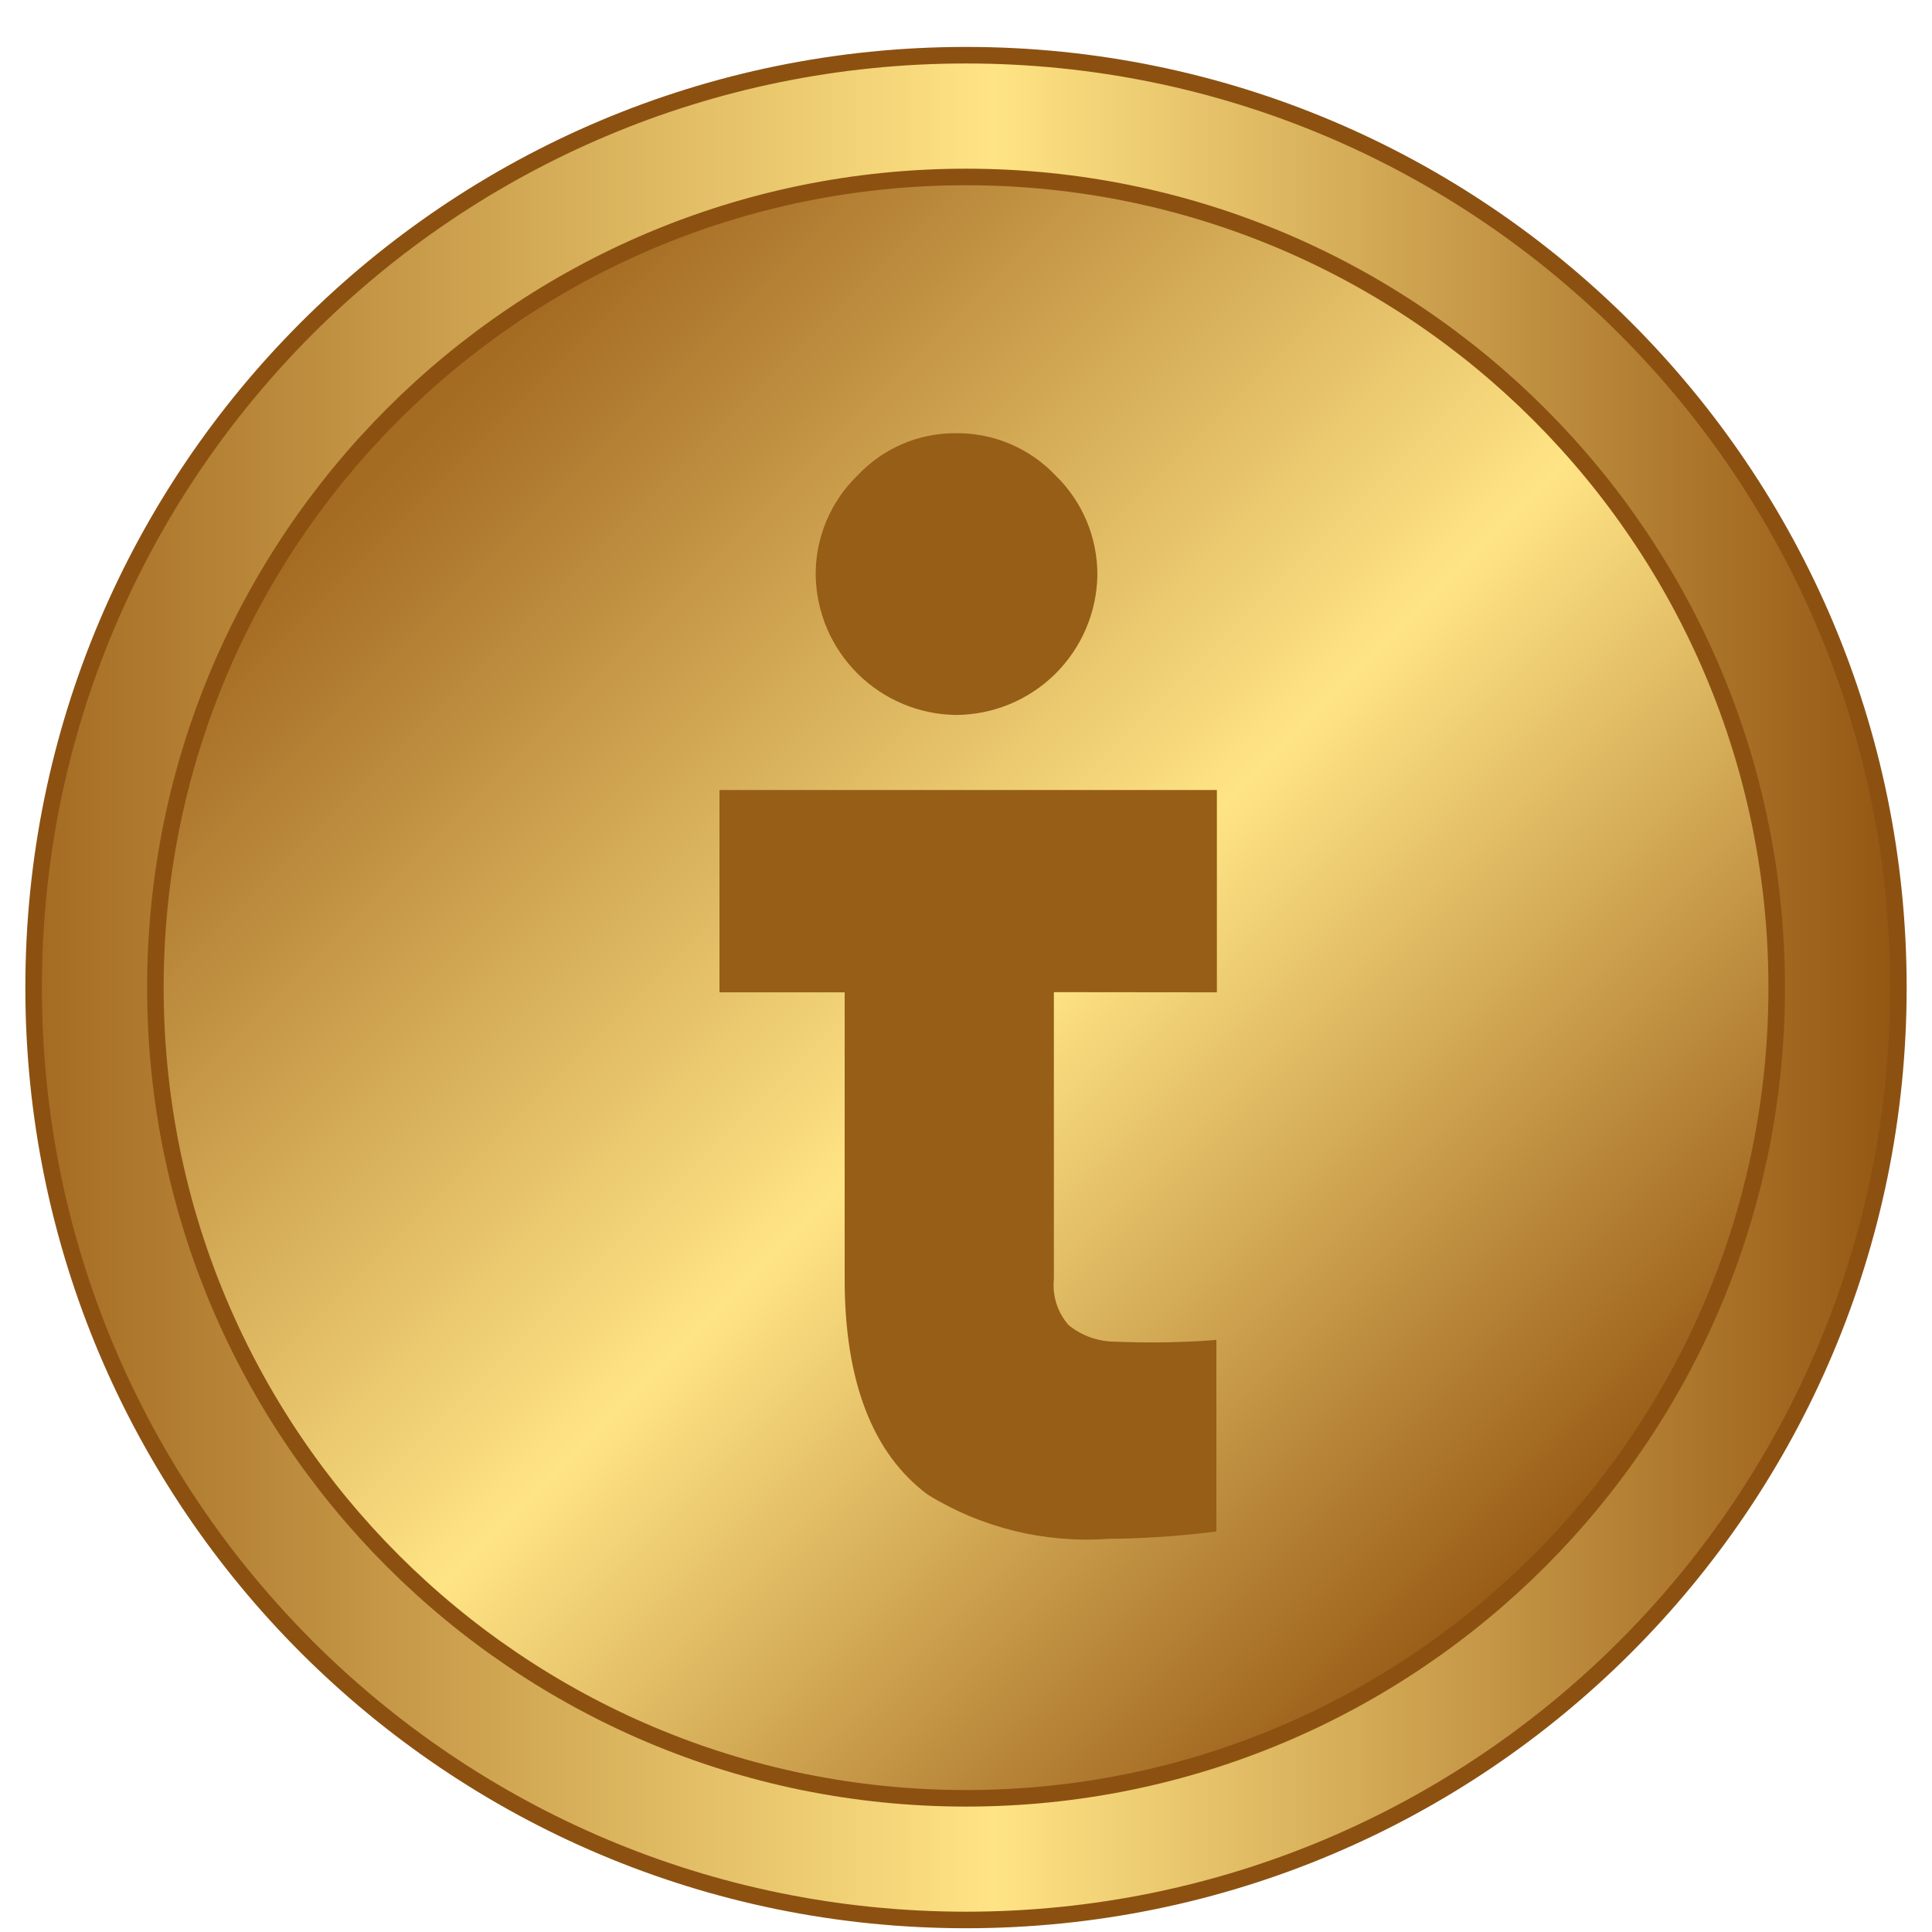 <svg width="35" height="35" viewBox="0 0 35 35" fill="none" xmlns="http://www.w3.org/2000/svg">
<path d="M17.5 34.782C26.829 34.782 34.391 27.22 34.391 17.891C34.391 8.562 26.829 1 17.5 1C8.171 1 0.609 8.562 0.609 17.891C0.609 27.22 8.171 34.782 17.5 34.782Z" fill="url(#paint0_linear_3_1417)" stroke="#8C5111" stroke-width="0.3" stroke-miterlimit="10"/>
<path d="M17.501 32.578C25.612 32.578 32.187 26.003 32.187 17.892C32.187 9.781 25.612 3.206 17.501 3.206C9.39 3.206 2.815 9.781 2.815 17.892C2.815 26.003 9.39 32.578 17.501 32.578Z" fill="url(#paint1_linear_3_1417)" stroke="#8C5111" stroke-width="0.3" stroke-miterlimit="10"/>
<path d="M22.045 17.977V14.312H13.034V17.977H15.302V23.177C15.302 25.029 15.812 26.34 16.809 27.078C17.784 27.678 18.923 27.958 20.066 27.878C20.662 27.873 21.256 27.836 21.848 27.767L22.036 27.744V24.274L21.808 24.291C21.278 24.323 20.746 24.328 20.215 24.306C19.904 24.308 19.601 24.202 19.359 24.006C19.26 23.894 19.185 23.762 19.139 23.618C19.093 23.475 19.077 23.324 19.092 23.174V17.974L22.045 17.977Z" fill="#965E16"/>
<path d="M17.312 12.952C16.643 12.942 16.004 12.671 15.531 12.198C15.057 11.725 14.787 11.086 14.777 10.417C14.775 10.081 14.841 9.749 14.97 9.44C15.1 9.13 15.29 8.851 15.531 8.617C15.759 8.373 16.035 8.179 16.342 8.046C16.648 7.914 16.979 7.846 17.313 7.848C17.652 7.844 17.988 7.91 18.3 8.043C18.612 8.175 18.893 8.371 19.126 8.617C19.366 8.851 19.556 9.131 19.686 9.44C19.815 9.749 19.881 10.082 19.88 10.417C19.87 11.092 19.595 11.735 19.115 12.21C18.635 12.684 17.988 12.95 17.313 12.952H17.312Z" fill="#965E16"/>
<defs>
<linearGradient id="paint0_linear_3_1417" x1="0.609" y1="17.891" x2="34.391" y2="17.891" gradientUnits="userSpaceOnUse">
<stop stop-color="#A46B23"/>
<stop offset="0.515" stop-color="#FFE485"/>
<stop offset="1" stop-color="#945612"/>
</linearGradient>
<linearGradient id="paint1_linear_3_1417" x1="7.485" y1="7.876" x2="28.251" y2="28.642" gradientUnits="userSpaceOnUse">
<stop stop-color="#A46B23"/>
<stop offset="0.515" stop-color="#FFE485"/>
<stop offset="1" stop-color="#945612"/>
</linearGradient>
</defs>
</svg>
